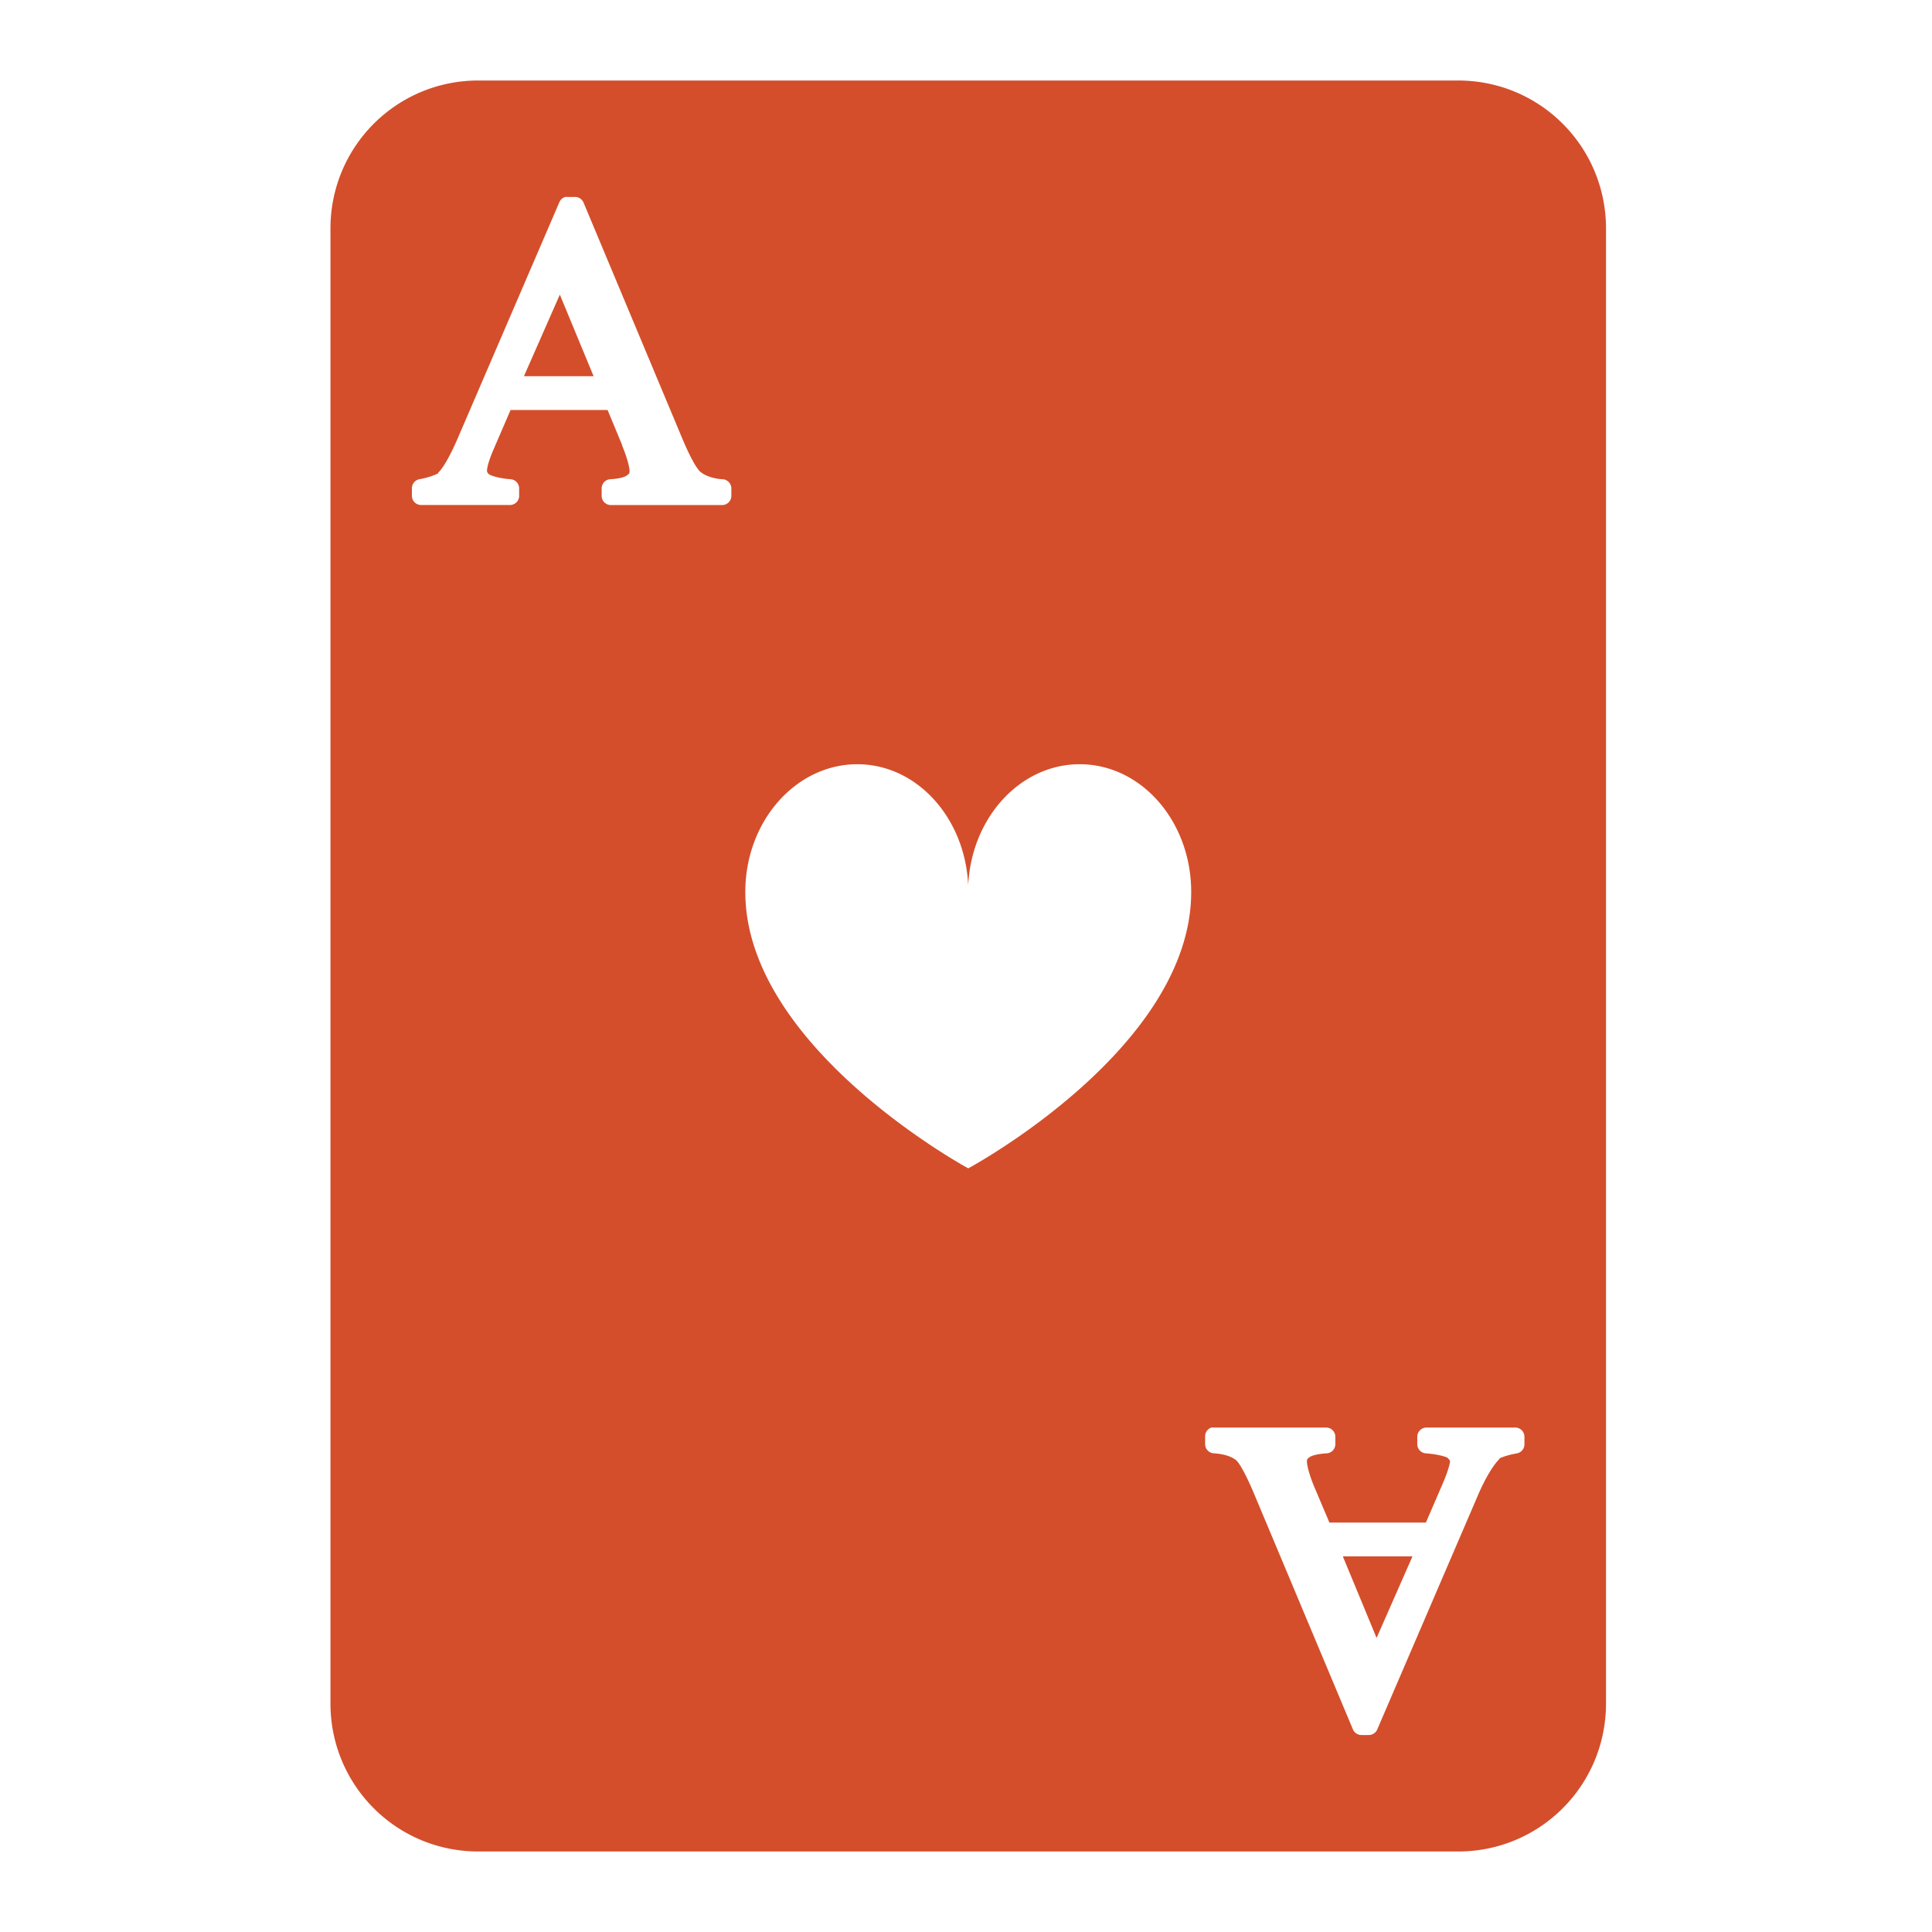 <svg xmlns="http://www.w3.org/2000/svg" width="48" height="48">
 <path d="M 11.885,2 C 9.85,2 8.21,3.642 8.21,5.68 l 0,36.64 c 0,2.038 1.639,3.68 3.675,3.68 l 24.341,0 c 2.036,0 3.675,-1.641 3.675,-3.68 l 0,-36.64 C 39.901,3.642 38.262,2 36.226,2 L 11.885,2 z m 2.157,2.893 a 0.229,0.229 0 0 1 0.027,0 0.229,0.229 0 0 1 0.04,0 l 0.173,0 a 0.229,0.229 0 0 1 0.213,0.133 L 16.945,10.88 c 0.193,0.462 0.358,0.756 0.453,0.84 0.112,0.095 0.309,0.172 0.559,0.187 a 0.229,0.229 0 0 1 0.213,0.227 l 0,0.187 a 0.229,0.229 0 0 1 -0.226,0.227 l -2.77,0 A 0.229,0.229 0 0 1 14.948,12.32 l 0,-0.187 a 0.229,0.229 0 0 1 0.213,-0.227 c 0.256,-0.013 0.378,-0.065 0.413,-0.093 0.064,-0.051 0.067,-0.054 0.067,-0.107 -3e-6,-0.091 -0.055,-0.327 -0.186,-0.64 a 0.229,0.229 0 0 1 0,-0.013 l -0.36,-0.867 -2.41,0 -0.426,0.987 c -0.112,0.259 -0.16,0.448 -0.16,0.52 -10e-7,0.035 0.013,0.057 0.053,0.093 0.027,0.02 0.212,0.097 0.533,0.12 a 0.229,0.229 0 0 1 0.213,0.227 l 0,0.187 a 0.229,0.229 0 0 1 -0.226,0.227 l -2.21,0 A 0.229,0.229 0 0 1 10.234,12.32 l 0,-0.187 a 0.229,0.229 0 0 1 0.186,-0.227 c 0.273,-0.048 0.459,-0.139 0.466,-0.147 a 0.229,0.229 0 0 1 0,-0.013 c 0.121,-0.114 0.309,-0.434 0.519,-0.933 L 13.896,5.027 A 0.229,0.229 0 0 1 14.043,4.893 z M 13.909,7.32 l -0.892,2.027 1.731,0 L 13.909,7.32 z m 7.39,11.667 c 1.483,0 2.682,1.336 2.756,3.013 0.074,-1.677 1.287,-3.013 2.77,-3.013 1.531,0 2.77,1.42 2.77,3.173 0,3.893 -5.539,6.867 -5.539,6.867 0,0 -5.539,-2.996 -5.539,-6.867 0,-1.753 1.252,-3.173 2.783,-3.173 z m 8.801,16.48 a 0.229,0.229 0 0 1 0.027,0 0.229,0.229 0 0 1 0.04,0 l 2.783,0 a 0.229,0.229 0 0 1 0.226,0.227 l 0,0.187 a 0.229,0.229 0 0 1 -0.213,0.227 c -0.256,0.013 -0.4,0.071 -0.426,0.093 -0.064,0.051 -0.067,0.054 -0.067,0.107 2e-6,0.091 0.055,0.327 0.186,0.64 l 0.373,0.88 2.397,0 0.426,-0.987 c 0.113,-0.263 0.173,-0.476 0.173,-0.533 0,-0.019 -0.02,-0.051 -0.067,-0.093 -0.017,-0.013 -0.206,-0.083 -0.533,-0.107 a 0.229,0.229 0 0 1 -0.213,-0.227 l 0,-0.187 a 0.229,0.229 0 0 1 0.226,-0.227 l 2.21,0 a 0.229,0.229 0 0 1 0.226,0.227 l 0,0.187 a 0.229,0.229 0 0 1 -0.186,0.227 c -0.277,0.049 -0.424,0.118 -0.439,0.133 a 0.229,0.229 0 0 1 0,0.013 c -0.129,0.122 -0.338,0.44 -0.546,0.933 L 34.215,42.973 a 0.229,0.229 0 0 1 -0.213,0.133 l -0.173,0 a 0.229,0.229 0 0 1 -0.213,-0.133 l -2.45,-5.84 c -0.194,-0.464 -0.363,-0.774 -0.453,-0.853 -0.106,-0.09 -0.302,-0.158 -0.559,-0.173 a 0.229,0.229 0 0 1 -0.213,-0.227 l 0,-0.187 a 0.229,0.229 0 0 1 0.16,-0.227 z m 3.262,3.2 0.839,2.027 0.892,-2.027 -1.731,0 z" fill="#d44e2b"/>
</svg>
